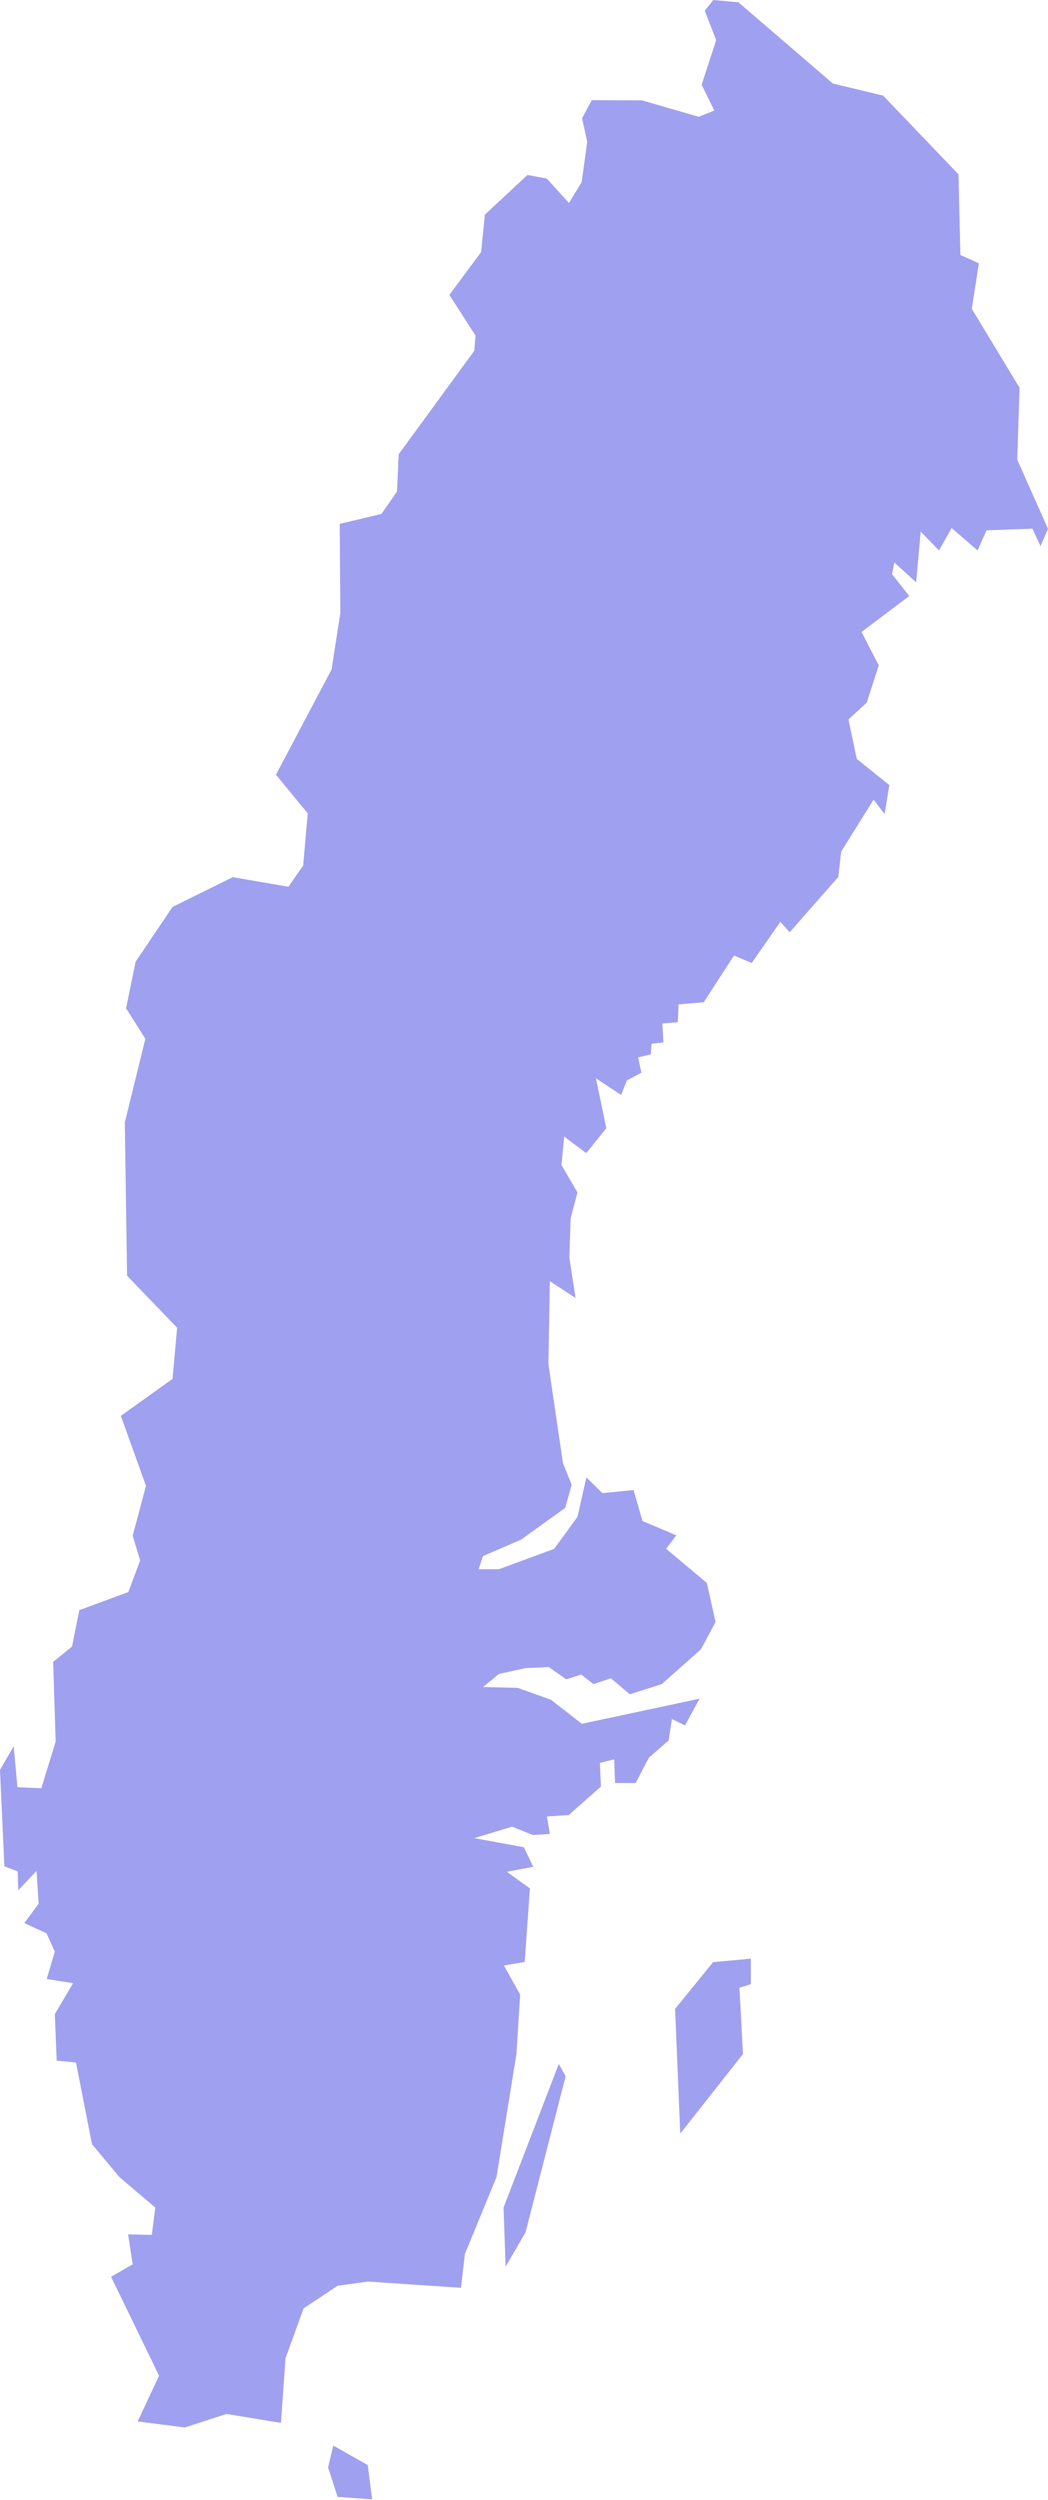 <svg xmlns="http://www.w3.org/2000/svg" viewBox="17.123 4.622 5.047 12.03">
  <path d="M 19.924 5.499 L 19.951 5.304 L 19.926 5.191 L 19.973 5.104 L 20.215 5.105 L 20.488 5.184 L 20.563 5.154 L 20.502 5.03 L 20.572 4.815 L 20.517 4.674 L 20.558 4.622 L 20.679 4.633 L 21.134 5.024 L 21.376 5.082 L 21.739 5.461 L 21.748 5.849 L 21.837 5.889 L 21.803 6.108 L 22.033 6.488 L 22.022 6.834 L 22.17 7.167 L 22.134 7.25 L 22.095 7.166 L 21.874 7.174 L 21.831 7.271 L 21.706 7.163 L 21.645 7.271 L 21.557 7.18 L 21.535 7.424 L 21.43 7.329 L 21.419 7.385 L 21.502 7.49 L 21.272 7.663 L 21.355 7.824 L 21.297 8.003 L 21.209 8.084 L 21.249 8.274 L 21.406 8.4 L 21.383 8.539 L 21.33 8.47 L 21.174 8.72 L 21.16 8.842 L 20.926 9.108 L 20.881 9.058 L 20.743 9.256 L 20.658 9.22 L 20.512 9.445 L 20.391 9.455 L 20.387 9.541 L 20.313 9.547 L 20.318 9.638 L 20.261 9.645 L 20.257 9.696 L 20.196 9.71 L 20.212 9.784 L 20.142 9.821 L 20.114 9.891 L 19.993 9.811 L 20.043 10.051 L 19.946 10.171 L 19.84 10.091 L 19.827 10.228 L 19.904 10.36 L 19.871 10.485 L 19.865 10.675 L 19.895 10.868 L 19.771 10.787 L 19.764 11.186 L 19.834 11.662 L 19.876 11.767 L 19.845 11.878 L 19.632 12.031 L 19.449 12.11 L 19.428 12.173 L 19.526 12.173 L 19.792 12.075 L 19.904 11.921 L 19.947 11.731 L 20.024 11.807 L 20.174 11.792 L 20.217 11.941 L 20.38 12.01 L 20.331 12.075 L 20.527 12.239 L 20.569 12.427 L 20.499 12.558 L 20.31 12.726 L 20.156 12.775 L 20.065 12.698 L 19.981 12.726 L 19.922 12.68 L 19.85 12.703 L 19.766 12.644 L 19.654 12.649 L 19.526 12.677 L 19.449 12.74 L 19.616 12.744 L 19.776 12.801 L 19.925 12.917 L 20.492 12.796 L 20.422 12.925 L 20.359 12.894 L 20.343 12.997 L 20.248 13.08 L 20.184 13.202 L 20.085 13.202 L 20.081 13.088 L 20.012 13.105 L 20.017 13.219 L 19.862 13.356 L 19.757 13.363 L 19.771 13.447 L 19.689 13.452 L 19.589 13.412 L 19.407 13.467 L 19.646 13.511 L 19.691 13.605 L 19.564 13.629 L 19.675 13.709 L 19.65 14.063 L 19.55 14.08 L 19.628 14.22 L 19.61 14.507 L 19.514 15.098 L 19.362 15.468 L 19.343 15.631 L 18.895 15.601 L 18.749 15.621 L 18.585 15.73 L 18.498 15.97 L 18.476 16.281 L 18.214 16.238 L 18.013 16.303 L 17.786 16.274 L 17.889 16.054 L 17.658 15.578 L 17.762 15.518 L 17.74 15.374 L 17.854 15.376 L 17.871 15.245 L 17.699 15.099 L 17.566 14.94 L 17.489 14.547 L 17.396 14.538 L 17.387 14.314 L 17.475 14.165 L 17.348 14.145 L 17.387 14.013 L 17.347 13.925 L 17.24 13.876 L 17.309 13.783 L 17.299 13.625 L 17.211 13.718 L 17.208 13.627 L 17.144 13.603 L 17.123 13.139 L 17.189 13.025 L 17.207 13.222 L 17.322 13.227 L 17.391 13.003 L 17.379 12.619 L 17.47 12.545 L 17.505 12.37 L 17.741 12.283 L 17.798 12.131 L 17.762 12.012 L 17.826 11.772 L 17.705 11.435 L 17.954 11.257 L 17.976 11.011 L 17.735 10.761 L 17.724 10.024 L 17.823 9.621 L 17.73 9.474 L 17.776 9.25 L 17.954 8.986 L 18.244 8.843 L 18.512 8.889 L 18.583 8.787 L 18.605 8.536 L 18.452 8.35 L 18.72 7.843 L 18.762 7.571 L 18.759 7.143 L 18.96 7.095 L 19.035 6.987 L 19.043 6.808 L 19.407 6.31 L 19.413 6.237 L 19.287 6.041 L 19.44 5.835 L 19.458 5.655 L 19.663 5.464 L 19.756 5.481 L 19.863 5.599 Z M 18.728 16.39 L 18.894 16.484 L 18.915 16.649 L 18.749 16.637 L 18.703 16.496 Z M 20.374 14.289 L 20.557 14.064 L 20.739 14.047 L 20.739 14.17 L 20.684 14.187 L 20.701 14.506 L 20.399 14.889 Z M 19.814 14.554 L 19.847 14.613 L 19.654 15.364 L 19.558 15.529 L 19.548 15.245 Z" fill="#A0A0F0"/>
</svg>